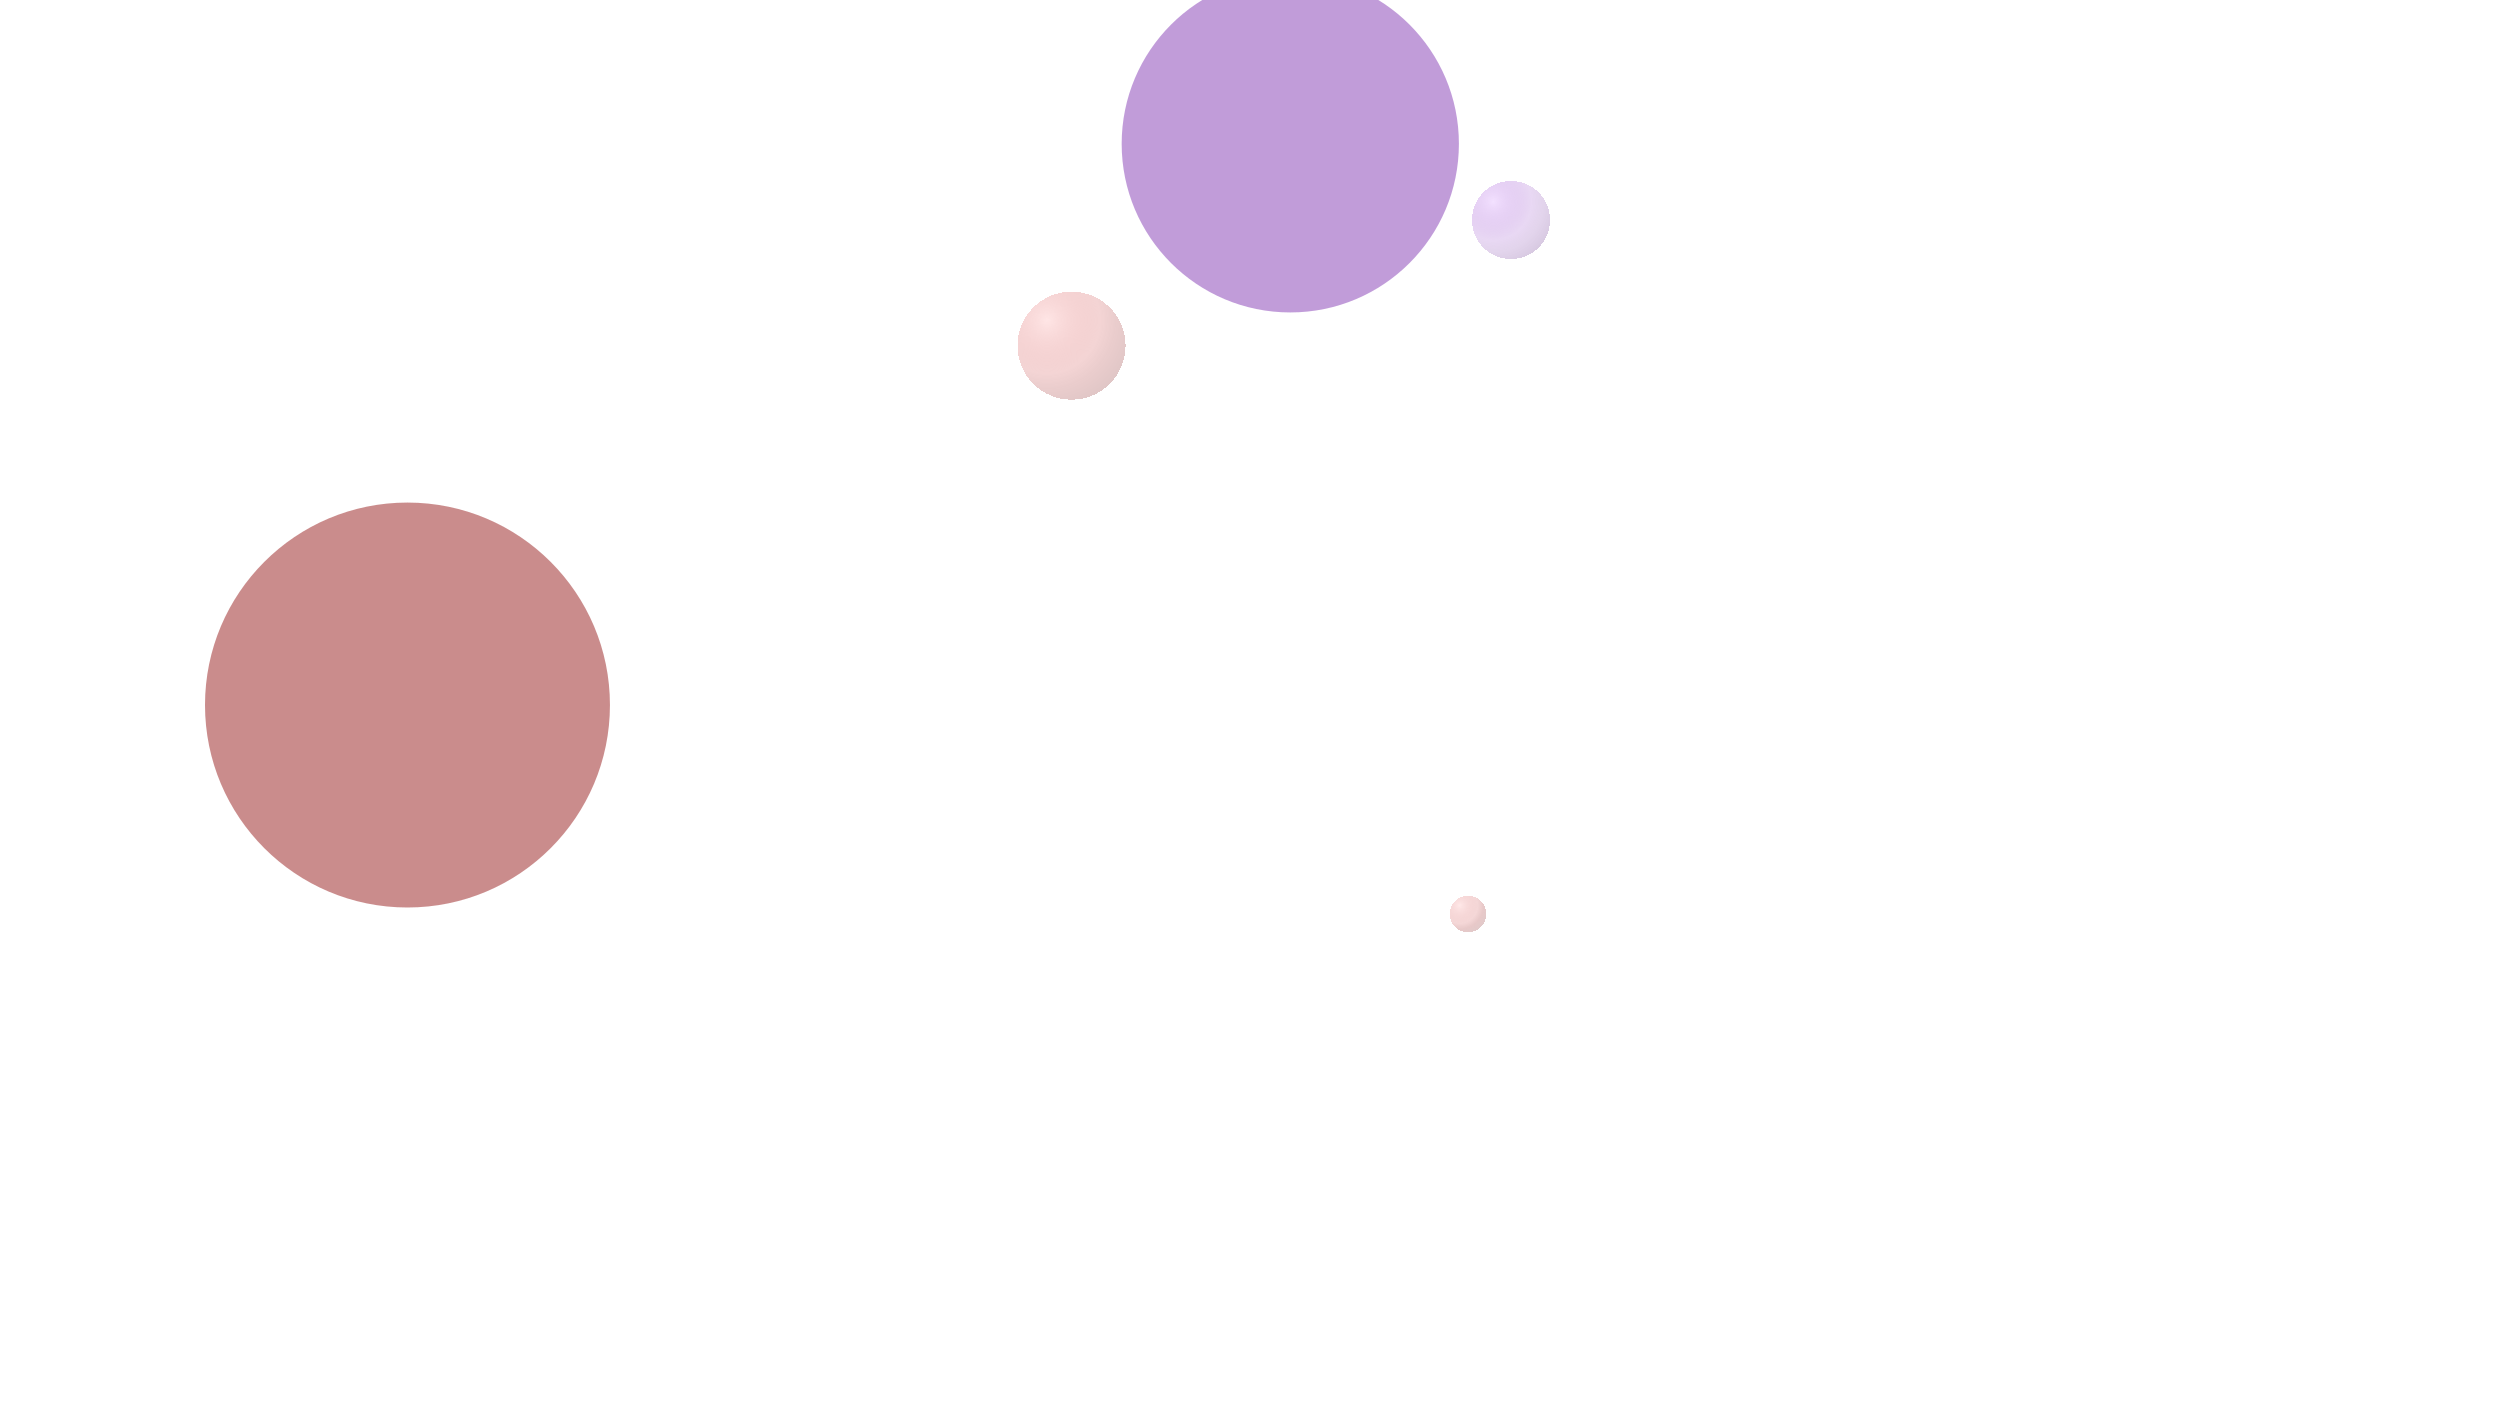 <svg width="1920" height="1080" viewBox="0 0 1920 1080" fill="none" xmlns="http://www.w3.org/2000/svg">
<g clip-path="url(#clip0_526_242)">
<g opacity="0.5" filter="url(#filter0_f_526_242)">
<circle cx="312.94" cy="541.462" r="155.5" fill="#961A1A"/>
</g>
<g opacity="0.5" filter="url(#filter1_f_526_242)">
<circle cx="990.94" cy="110.462" r="129.5" fill="#833AB4"/>
</g>
<g filter="url(#filter2_bdf_526_242)">
<circle cx="1124.44" cy="695.962" r="14" fill="url(#paint0_radial_526_242)" fill-opacity="0.8" shape-rendering="crispEdges"/>
</g>
<g filter="url(#filter3_bd_526_242)">
<circle cx="819.94" cy="259.462" r="41.5" fill="url(#paint1_radial_526_242)" fill-opacity="0.8" shape-rendering="crispEdges"/>
</g>
<g filter="url(#filter4_bdf_526_242)">
<circle cx="1157.44" cy="162.962" r="30" fill="url(#paint2_radial_526_242)" fill-opacity="0.8" shape-rendering="crispEdges"/>
</g>
</g>
<defs>
<filter id="filter0_f_526_242" x="-234.56" y="-6.038" width="1095" height="1095" filterUnits="userSpaceOnUse" color-interpolation-filters="sRGB">
<feFlood flood-opacity="0" result="BackgroundImageFix"/>
<feBlend mode="normal" in="SourceGraphic" in2="BackgroundImageFix" result="shape"/>
<feGaussianBlur stdDeviation="196" result="effect1_foregroundBlur_526_242"/>
</filter>
<filter id="filter1_f_526_242" x="469.44" y="-411.038" width="1043" height="1043" filterUnits="userSpaceOnUse" color-interpolation-filters="sRGB">
<feFlood flood-opacity="0" result="BackgroundImageFix"/>
<feBlend mode="normal" in="SourceGraphic" in2="BackgroundImageFix" result="shape"/>
<feGaussianBlur stdDeviation="196" result="effect1_foregroundBlur_526_242"/>
</filter>
<filter id="filter2_bdf_526_242" x="1096.44" y="670.962" width="62" height="62" filterUnits="userSpaceOnUse" color-interpolation-filters="sRGB">
<feFlood flood-opacity="0" result="BackgroundImageFix"/>
<feGaussianBlur in="BackgroundImageFix" stdDeviation="2"/>
<feComposite in2="SourceAlpha" operator="in" result="effect1_backgroundBlur_526_242"/>
<feColorMatrix in="SourceAlpha" type="matrix" values="0 0 0 0 0 0 0 0 0 0 0 0 0 0 0 0 0 0 127 0" result="hardAlpha"/>
<feMorphology radius="10" operator="erode" in="SourceAlpha" result="effect2_dropShadow_526_242"/>
<feOffset dx="3" dy="6"/>
<feGaussianBlur stdDeviation="13.5"/>
<feComposite in2="hardAlpha" operator="out"/>
<feColorMatrix type="matrix" values="0 0 0 0 0.875 0 0 0 0 0.49 0 0 0 0 0.49 0 0 0 0.25 0"/>
<feBlend mode="normal" in2="effect1_backgroundBlur_526_242" result="effect2_dropShadow_526_242"/>
<feBlend mode="normal" in="SourceGraphic" in2="effect2_dropShadow_526_242" result="shape"/>
<feGaussianBlur stdDeviation="2.5" result="effect3_foregroundBlur_526_242"/>
</filter>
<filter id="filter3_bd_526_242" x="764.44" y="206.962" width="117" height="117" filterUnits="userSpaceOnUse" color-interpolation-filters="sRGB">
<feFlood flood-opacity="0" result="BackgroundImageFix"/>
<feGaussianBlur in="BackgroundImageFix" stdDeviation="2"/>
<feComposite in2="SourceAlpha" operator="in" result="effect1_backgroundBlur_526_242"/>
<feColorMatrix in="SourceAlpha" type="matrix" values="0 0 0 0 0 0 0 0 0 0 0 0 0 0 0 0 0 0 127 0" result="hardAlpha"/>
<feMorphology radius="10" operator="erode" in="SourceAlpha" result="effect2_dropShadow_526_242"/>
<feOffset dx="3" dy="6"/>
<feGaussianBlur stdDeviation="13.5"/>
<feComposite in2="hardAlpha" operator="out"/>
<feColorMatrix type="matrix" values="0 0 0 0 0.875 0 0 0 0 0.49 0 0 0 0 0.49 0 0 0 0.25 0"/>
<feBlend mode="normal" in2="effect1_backgroundBlur_526_242" result="effect2_dropShadow_526_242"/>
<feBlend mode="normal" in="SourceGraphic" in2="effect2_dropShadow_526_242" result="shape"/>
</filter>
<filter id="filter4_bdf_526_242" x="1113.44" y="121.962" width="94" height="94" filterUnits="userSpaceOnUse" color-interpolation-filters="sRGB">
<feFlood flood-opacity="0" result="BackgroundImageFix"/>
<feGaussianBlur in="BackgroundImageFix" stdDeviation="2"/>
<feComposite in2="SourceAlpha" operator="in" result="effect1_backgroundBlur_526_242"/>
<feColorMatrix in="SourceAlpha" type="matrix" values="0 0 0 0 0 0 0 0 0 0 0 0 0 0 0 0 0 0 127 0" result="hardAlpha"/>
<feMorphology radius="10" operator="erode" in="SourceAlpha" result="effect2_dropShadow_526_242"/>
<feOffset dx="3" dy="6"/>
<feGaussianBlur stdDeviation="13.5"/>
<feComposite in2="hardAlpha" operator="out"/>
<feColorMatrix type="matrix" values="0 0 0 0 0.694 0 0 0 0 0.463 0 0 0 0 0.851 0 0 0 0.25 0"/>
<feBlend mode="normal" in2="effect1_backgroundBlur_526_242" result="effect2_dropShadow_526_242"/>
<feBlend mode="normal" in="SourceGraphic" in2="effect2_dropShadow_526_242" result="shape"/>
<feGaussianBlur stdDeviation="5" result="effect3_foregroundBlur_526_242"/>
</filter>
<radialGradient id="paint0_radial_526_242" cx="0" cy="0" r="1" gradientUnits="userSpaceOnUse" gradientTransform="translate(1118.07 689.382) rotate(51.041) scale(23.045)">
<stop stop-color="#FFD0D0" stop-opacity="0.6"/>
<stop offset="0.597" stop-color="#D45D5D" stop-opacity="0.31"/>
<stop offset="0.786" stop-color="#A73131" stop-opacity="0.33"/>
<stop offset="1" stop-color="#821919" stop-opacity="0.29"/>
</radialGradient>
<radialGradient id="paint1_radial_526_242" cx="0" cy="0" r="1" gradientUnits="userSpaceOnUse" gradientTransform="translate(801.058 239.957) rotate(51.041) scale(68.313)">
<stop stop-color="#FFD0D0" stop-opacity="0.67"/>
<stop offset="0.597" stop-color="#D45D5D" stop-opacity="0.33"/>
<stop offset="0.786" stop-color="#A73131" stop-opacity="0.31"/>
<stop offset="1" stop-color="#821919" stop-opacity="0.31"/>
</radialGradient>
<radialGradient id="paint2_radial_526_242" cx="0" cy="0" r="1" gradientUnits="userSpaceOnUse" gradientTransform="translate(1143.79 148.862) rotate(51.041) scale(49.383)">
<stop stop-color="#ECD0FF" stop-opacity="0.8"/>
<stop offset="0.597" stop-color="#A15DCF" stop-opacity="0.3"/>
<stop offset="0.786" stop-color="#7631A4" stop-opacity="0.26"/>
<stop offset="1" stop-color="#561880" stop-opacity="0.29"/>
</radialGradient>
<clipPath id="clip0_526_242">
<rect width="1920" height="1080" fill="white"/>
</clipPath>
</defs>
</svg>
